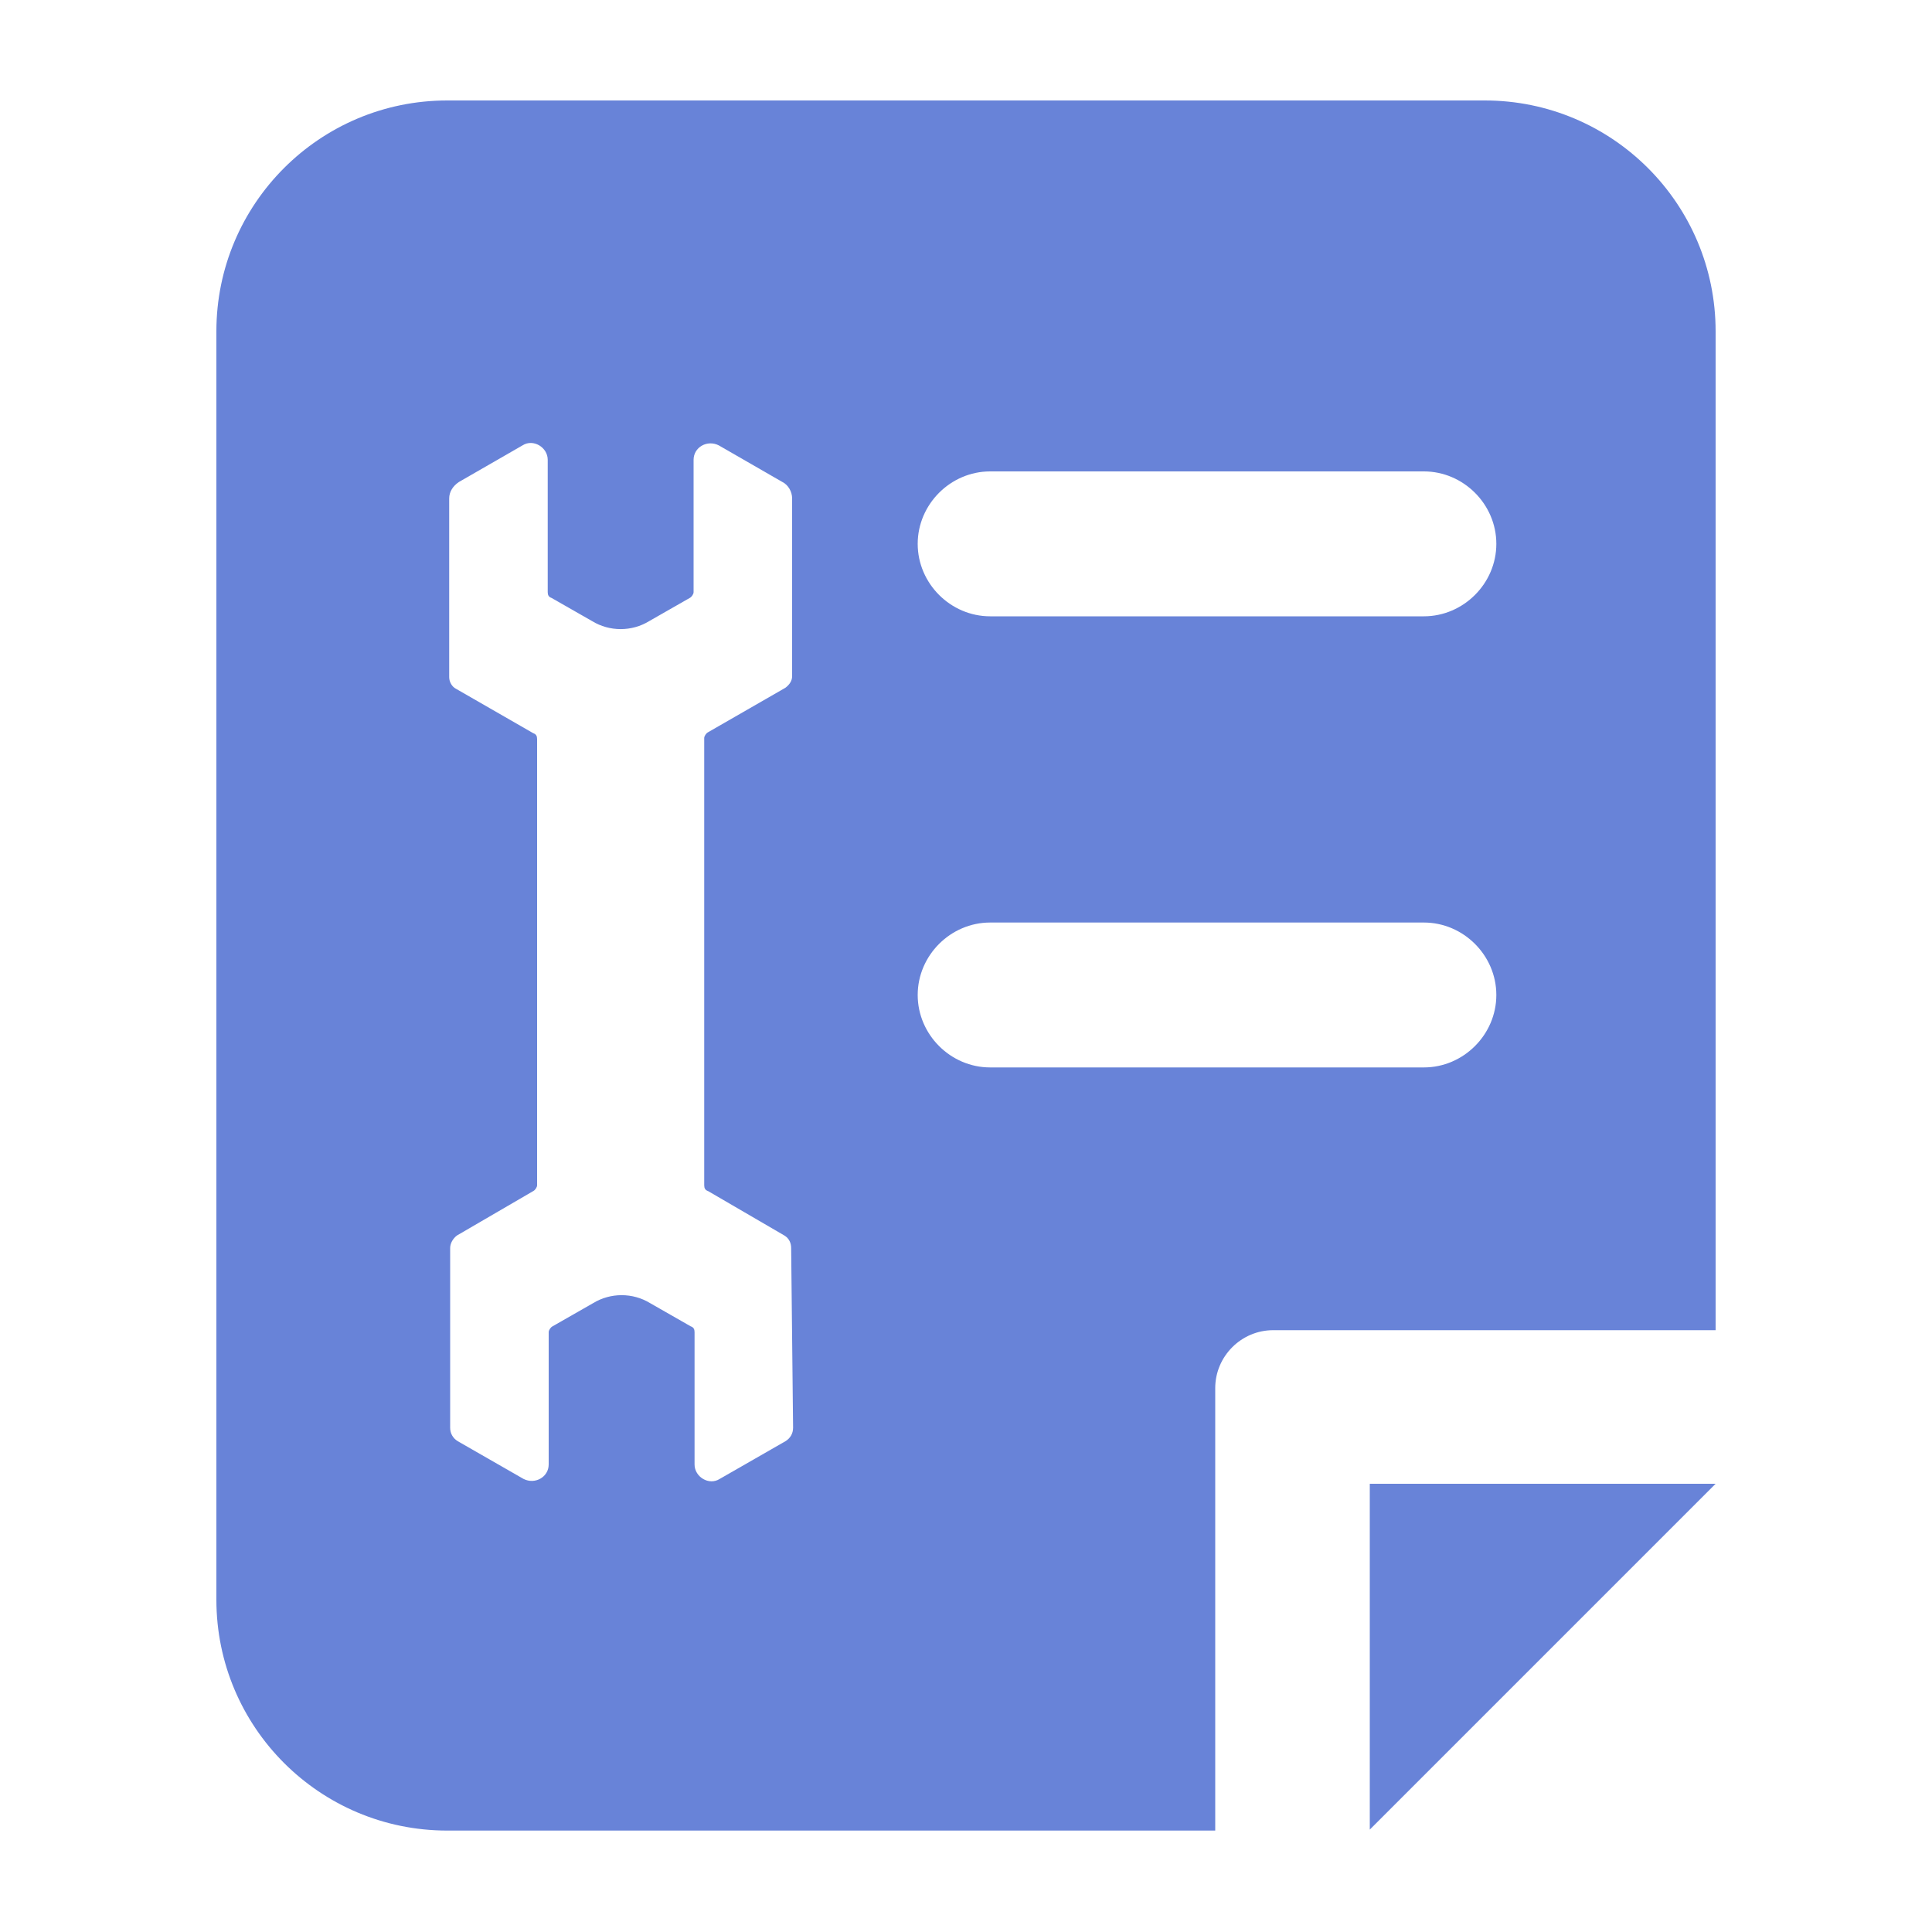 <?xml version="1.0" encoding="utf-8"?>
<!-- Generator: Adobe Illustrator 22.0.1, SVG Export Plug-In . SVG Version: 6.00 Build 0)  -->
<svg version="1.1" id="图层_1" xmlns="http://www.w3.org/2000/svg" xmlns:xlink="http://www.w3.org/1999/xlink" x="0px" y="0px"
	 viewBox="0 0 200 200" enable-background="new 0 0 200 200" xml:space="preserve">
<g id="图层_1_1_">
	<polygon fill="#6883D8" points="141.8,189.4 141.8,153.6 177.6,153.6 	"/>
	<path fill="#6883D8" d="M153.7,10.4H46.3c-13.2,0-23.9,10.7-23.9,23.9v131.3c0,13.2,10.7,23.9,23.9,23.9h79.5v-45.8
		c0-3.3,2.7-6,6-6h45.8V34.3C177.6,21.1,166.9,10.4,153.7,10.4z M82.1,147.8c0,0.6-0.3,1.1-0.8,1.4l-6.8,3.9
		c-1.1,0.7-2.6-0.2-2.6-1.5v-13.7c0-0.3-0.1-0.5-0.4-0.6l-4.2-2.4c-1.8-1.1-4.1-1.1-5.9,0l-4.2,2.4c-0.2,0.1-0.4,0.4-0.4,0.6v13.7
		c0,1.3-1.4,2.1-2.6,1.5l-6.8-3.9c-0.5-0.3-0.8-0.8-0.8-1.4v-18.6c0-0.5,0.3-1,0.7-1.3l7.9-4.6c0.2-0.1,0.4-0.4,0.4-0.6V76.5
		c0-0.3-0.1-0.5-0.4-0.6l-8-4.6c-0.4-0.2-0.7-0.7-0.7-1.2V51.6c0-0.7,0.4-1.3,1-1.7l6.6-3.8c1.1-0.7,2.6,0.2,2.6,1.5v13.7
		c0,0.3,0.1,0.5,0.4,0.6l4.2,2.4c1.8,1.1,4.1,1.1,5.9,0l4.2-2.4c0.2-0.1,0.4-0.4,0.4-0.6V47.6c0-1.3,1.4-2.1,2.6-1.5l6.6,3.8
		c0.6,0.3,1,1,1,1.7V70c0,0.5-0.3,0.9-0.7,1.2l-8,4.6c-0.2,0.1-0.4,0.4-0.4,0.6v46.3c0,0.3,0.1,0.5,0.4,0.6l7.9,4.6
		c0.5,0.3,0.7,0.8,0.7,1.3L82.1,147.8z M147.4,110.5h-44.9c-4.1,0-7.5-3.4-7.5-7.5s3.4-7.5,7.5-7.5h44.9c4.1,0,7.5,3.4,7.5,7.5
		S151.5,110.5,147.4,110.5z M147.4,63.8h-44.9c-4.1,0-7.5-3.4-7.5-7.5s3.4-7.5,7.5-7.5h44.9c4.1,0,7.5,3.4,7.5,7.5
		S151.5,63.8,147.4,63.8z"/>
</g>
</svg>

